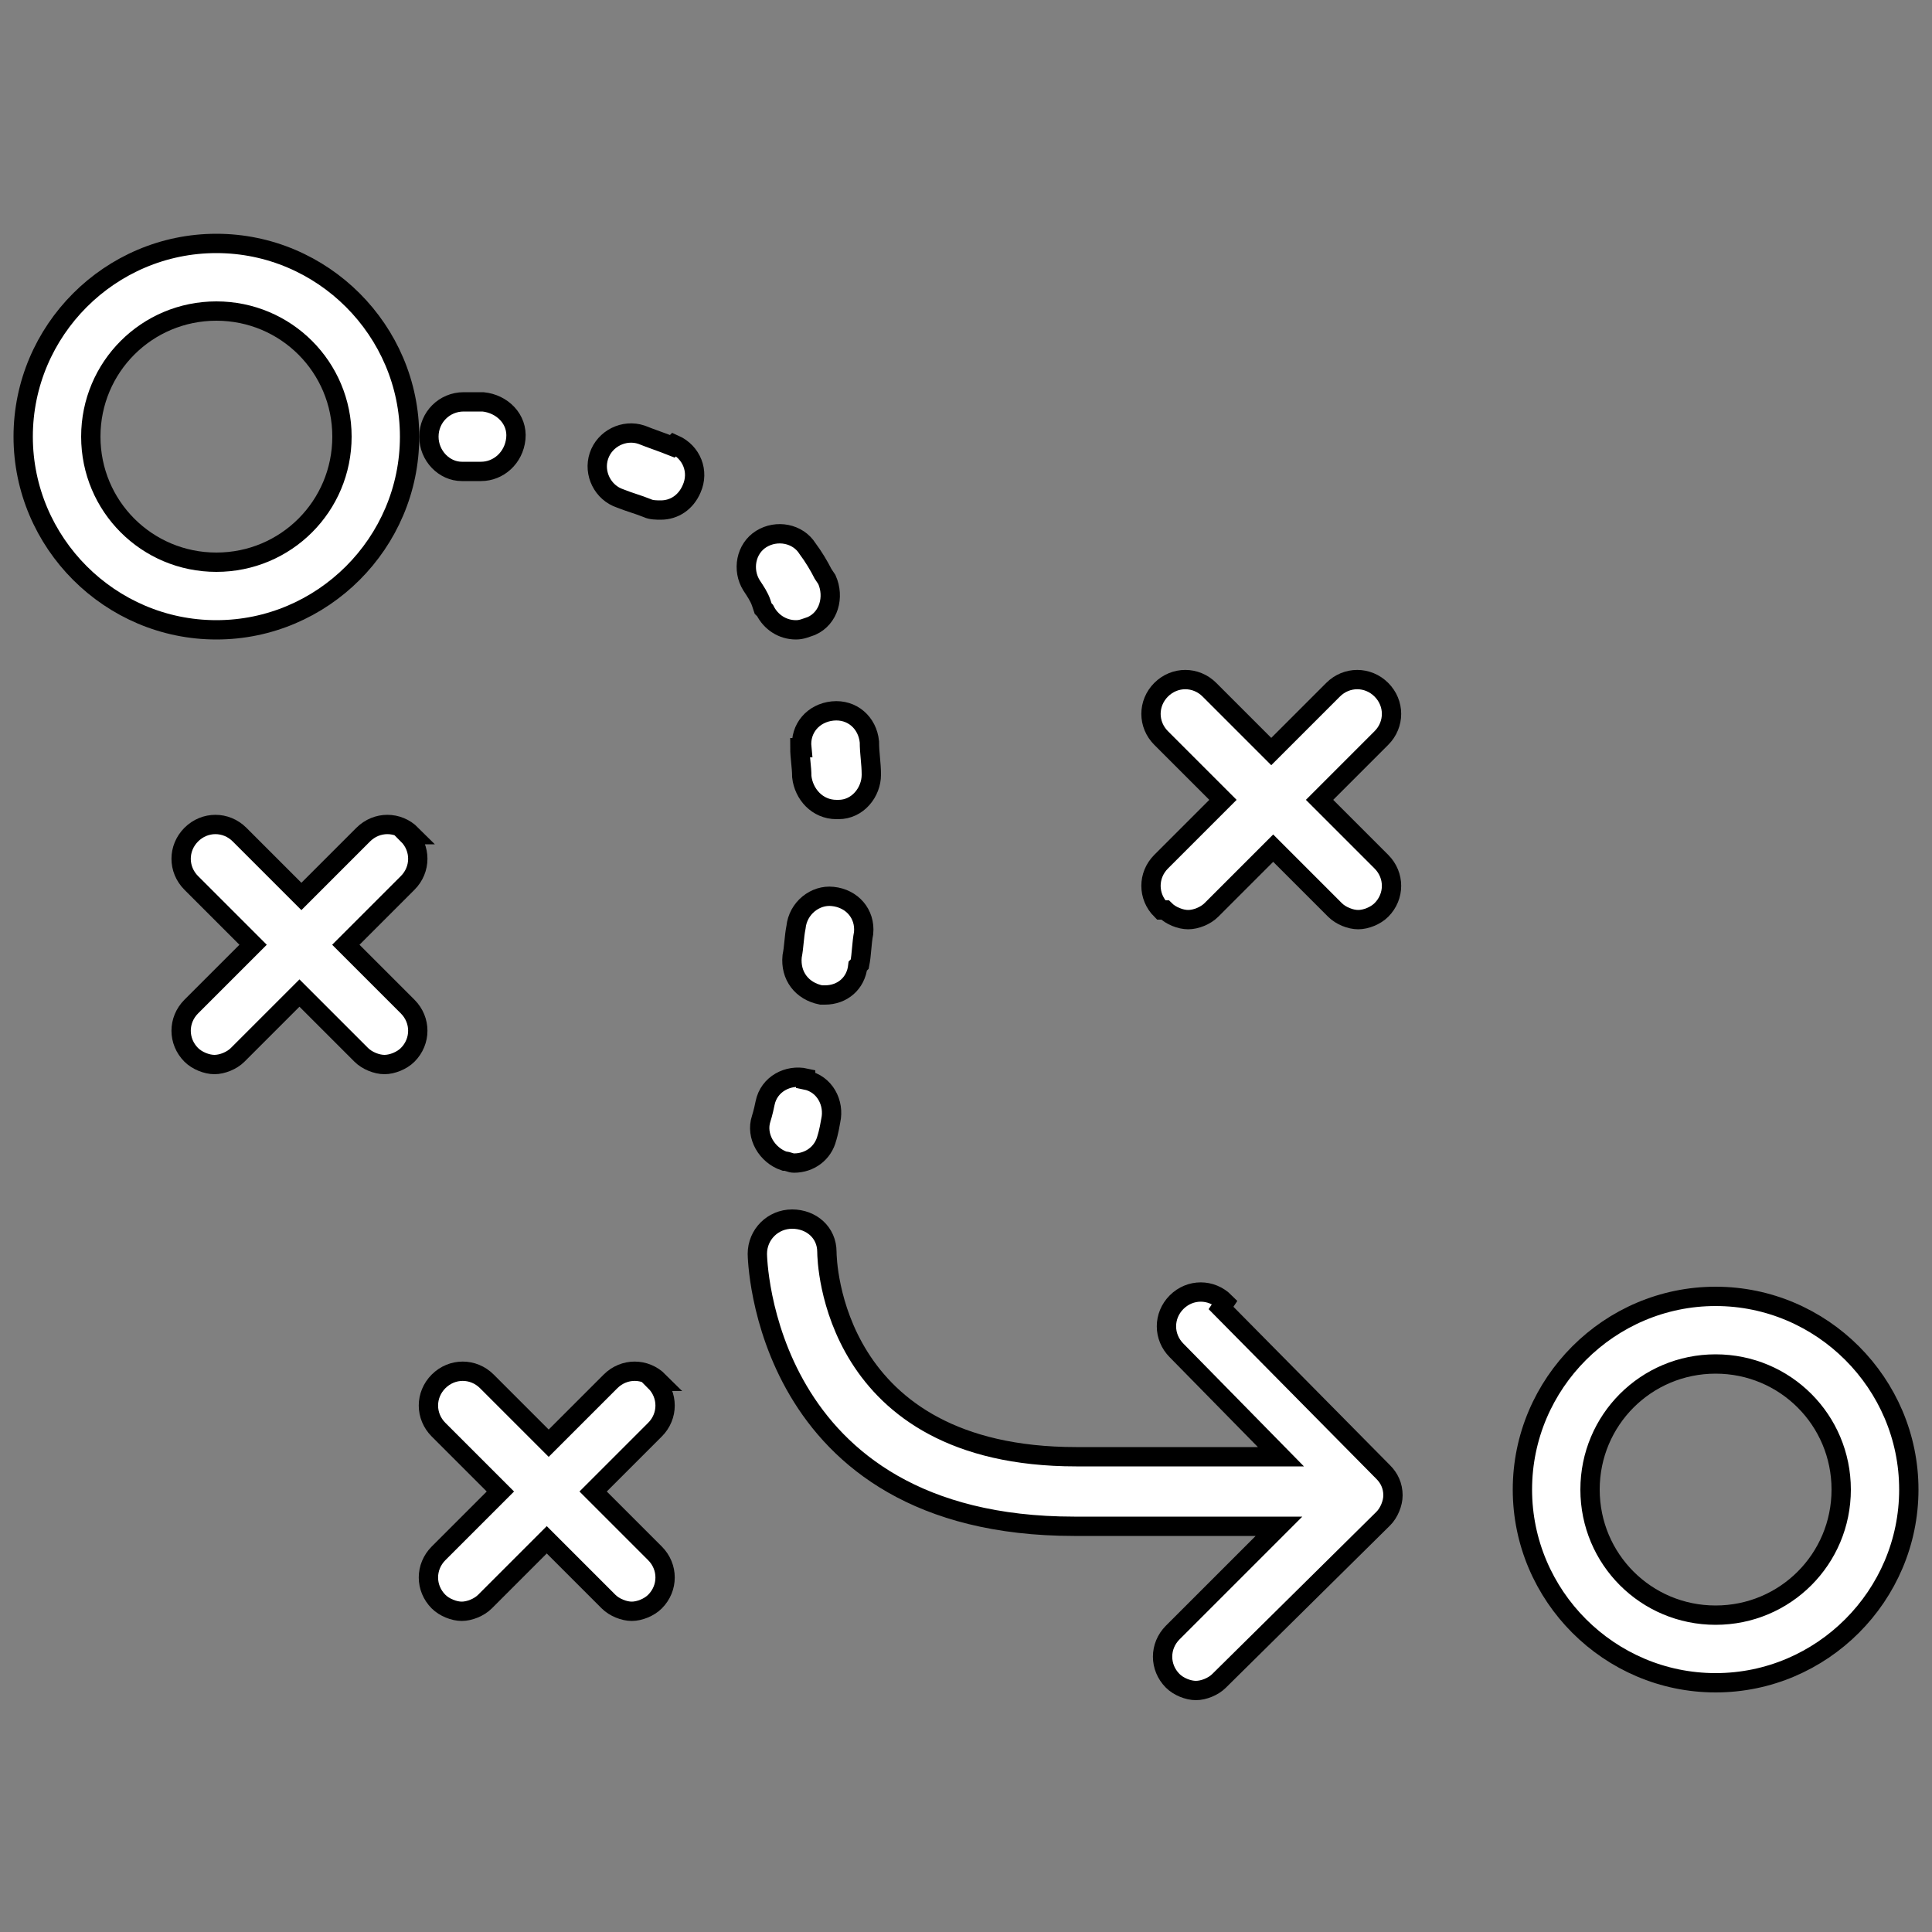 <svg xmlns="http://www.w3.org/2000/svg" width="100" height="100"><rect width="100%" height="100%" fill="#808080" stroke="none"/><style>.a{fill:#FFF;stroke-linejoin:round;stroke-width:2;stroke:#231F20;}.b{fill:#FFF;stroke:null;}</style><title>  background</title><rect height="102" width="102" y="-1" x="-1" fill="none"/><title>  Layer 1</title><circle r="4.7" cy="216.2" cx="72.1" class="a"/><circle r="4.7" cy="185.2" cx="27.9" class="a"/><line y2="202.6" x2="27.9" y1="197.6" x1="33" class="a"/><line y2="197.6" x2="27.9" y1="202.6" x1="33" class="a"/><line y2="218.7" x2="35.2" y1="213.7" x1="40.2" class="a"/><line y2="213.7" x2="35.2" y1="218.7" x1="40.2" class="a"/><line y2="198.4" x2="56.6" y1="193.3" x1="61.6" class="a"/><line y2="193.3" x2="56.6" y1="198.4" x1="61.6" class="a"/><polyline points=" 56.9 211.4 61.7 216.2 56.9 221 " style="fill:#FFF;stroke-linejoin:round;stroke-width:2;stroke:#211F1F"/><path d="m35.2 185.2c0 0 0.2 0 0.5 0" class="a"/><path d="m40.1 186c1.9 0.6 3.8 1.7 4.8 3.6 2 3.8 1.3 9.7 0.6 13.1" style="fill:#FFF;stroke-dasharray:0.9;stroke-linejoin:round;stroke-width:2;stroke:#231F20"/><path d="m45 205c-0.1 0.3-0.1 0.5-0.1 0.5" class="a"/><path d="m44.9 209.2c0 0 0 7 8.4 7 5.8 0 6.7 0 6.7 0" class="a"/><g stroke="null"><path d="m88.8 67.1c-5.5 0-10 4.5-10 10 0 5.5 4.5 10 10 10s10-4.5 10-10c0-5.5-4.5-10-10-10zm0 16.5c-3.6 0-6.5-2.9-6.5-6.5 0-3.6 2.9-6.5 6.5-6.5 3.6 0 6.5 2.9 6.5 6.5 0 3.6-2.9 6.5-6.5 6.5z" class="b"/><path d="m21.2 22.6c0-5.5-4.5-10-10-10s-10 4.5-10 10c0 5.5 4.5 10 10 10s10-4.5 10-10zm-16.5 0c0-3.6 2.9-6.5 6.5-6.5 3.6 0 6.5 2.9 6.5 6.5 0 3.6-2.9 6.5-6.5 6.5 -3.6 0-6.5-2.9-6.5-6.5z" class="b"/><path d="m21.3 43.2c-0.7-0.7-1.8-0.7-2.5 0l-3.2 3.2 -3.2-3.2c-0.7-0.7-1.8-0.7-2.5 0s-0.7 1.8 0 2.5l3.2 3.2 -3.2 3.2c-0.7 0.7-0.7 1.8 0 2.5 0.3 0.3 0.8 0.5 1.2 0.5s0.9-0.2 1.2-0.5l3.2-3.2 3.2 3.2c0.3 0.3 0.8 0.5 1.2 0.5s0.9-0.2 1.2-0.5c0.7-0.7 0.7-1.8 0-2.5l-3.2-3.2 3.2-3.2c0.7-0.7 0.7-1.8 0-2.5z" class="b"/><path d="m34.1 71.5c-0.7-0.7-1.8-0.7-2.5 0l-3.2 3.2 -3.2-3.2c-0.7-0.7-1.8-0.7-2.5 0s-0.7 1.8 0 2.5l3.2 3.2 -3.2 3.2c-0.7 0.7-0.7 1.8 0 2.5 0.3 0.3 0.8 0.5 1.2 0.5s0.9-0.2 1.2-0.5l3.2-3.2 3.2 3.2c0.3 0.3 0.8 0.5 1.2 0.5s0.9-0.2 1.2-0.5c0.7-0.7 0.7-1.8 0-2.5l-3.2-3.2 3.2-3.2c0.7-0.7 0.7-1.8 0-2.5z" class="b"/><path d="m60.3 47.1c0.3 0.3 0.8 0.5 1.2 0.5s0.9-0.2 1.2-0.5l3.2-3.2 3.2 3.2c0.3 0.3 0.8 0.5 1.2 0.5s0.9-0.2 1.2-0.5c0.7-0.7 0.7-1.8 0-2.5l-3.2-3.2 3.2-3.2c0.7-0.7 0.7-1.8 0-2.5s-1.8-0.7-2.5 0l-3.2 3.2 -3.2-3.2c-0.7-0.7-1.8-0.7-2.5 0s-0.7 1.8 0 2.5l3.2 3.2 -3.2 3.2c-0.7 0.7-0.7 1.8 0 2.5z" class="b"/><path d="m63.4 67.4c-0.7-0.7-1.8-0.7-2.5 0 -0.7 0.7-0.7 1.8 0 2.5l5.4 5.5 -10.6 0c-12.7 0-12.9-10.2-12.9-10.6 0-1-0.8-1.7-1.8-1.7 -1 0-1.8 0.8-1.8 1.8 0 0.1 0.2 14.1 16.4 14.1l10.6 0 -5.5 5.5c-0.7 0.7-0.7 1.8 0 2.5 0.3 0.3 0.8 0.5 1.2 0.5 0.4 0 0.9-0.2 1.2-0.5l8.5-8.4c0.3-0.3 0.5-0.8 0.5-1.2 0-0.5-0.2-0.9-0.5-1.2l-8.4-8.5z" class="b"/><path d="m24 24.4c0 0 0.3 0 0.8 0 0 0 0.1 0 0.1 0 0.9 0 1.7-0.7 1.8-1.7 0.1-1-0.7-1.8-1.7-1.9 -0.6 0-1 0-1 0 -1 0-1.8 0.8-1.8 1.8s0.8 1.8 1.7 1.8z" class="b"/><path d="m41.4 38.7c0 0.5 0.1 1 0.1 1.5 0.1 0.9 0.8 1.7 1.8 1.7 0 0 0.1 0 0.1 0 1 0 1.7-0.9 1.7-1.8 0-0.6-0.1-1.1-0.1-1.7 -0.1-1-0.9-1.7-1.9-1.6 -1 0.1-1.7 0.9-1.6 1.9z" class="b"/><path d="m39.6 31.6c0.3 0.6 0.9 1 1.6 1 0.3 0 0.5-0.1 0.8-0.2 0.9-0.4 1.2-1.5 0.8-2.4l-0.2-0.3c-0.2-0.4-0.5-0.9-0.8-1.3 -0.5-0.8-1.6-1-2.4-0.5 -0.8 0.5-1 1.6-0.5 2.4 0.2 0.3 0.4 0.6 0.5 0.9l0.1 0.3z" class="b"/><path d="m34.8 23.1c-0.5-0.2-1.1-0.4-1.6-0.6 -0.9-0.3-1.9 0.2-2.2 1.1 -0.3 0.9 0.2 1.9 1.1 2.2 0.5 0.2 0.9 0.3 1.4 0.5 0.2 0.1 0.5 0.1 0.7 0.1 0.7 0 1.3-0.4 1.6-1.1 0.4-0.9 0-1.9-0.9-2.3z" class="b"/><path d="m44.5 49.9c0.1-0.5 0.1-1.1 0.2-1.6 0.1-1-0.6-1.8-1.6-1.9 -0.9-0.1-1.8 0.6-1.9 1.6 -0.1 0.5-0.1 1-0.2 1.5 -0.1 1 0.5 1.8 1.5 2 0.1 0 0.2 0 0.2 0 0.9 0 1.6-0.6 1.7-1.5z" class="b"/><path d="m41.7 55.8c-0.9-0.2-1.9 0.3-2.1 1.3 -0.1 0.5-0.2 0.8-0.2 0.8 -0.3 0.9 0.3 1.9 1.2 2.2 0.2 0 0.3 0.1 0.5 0.1 0.8 0 1.5-0.5 1.7-1.3 0 0 0.1-0.3 0.2-0.9 0.2-0.9-0.3-1.9-1.3-2.1z" class="b"/></g></svg>
